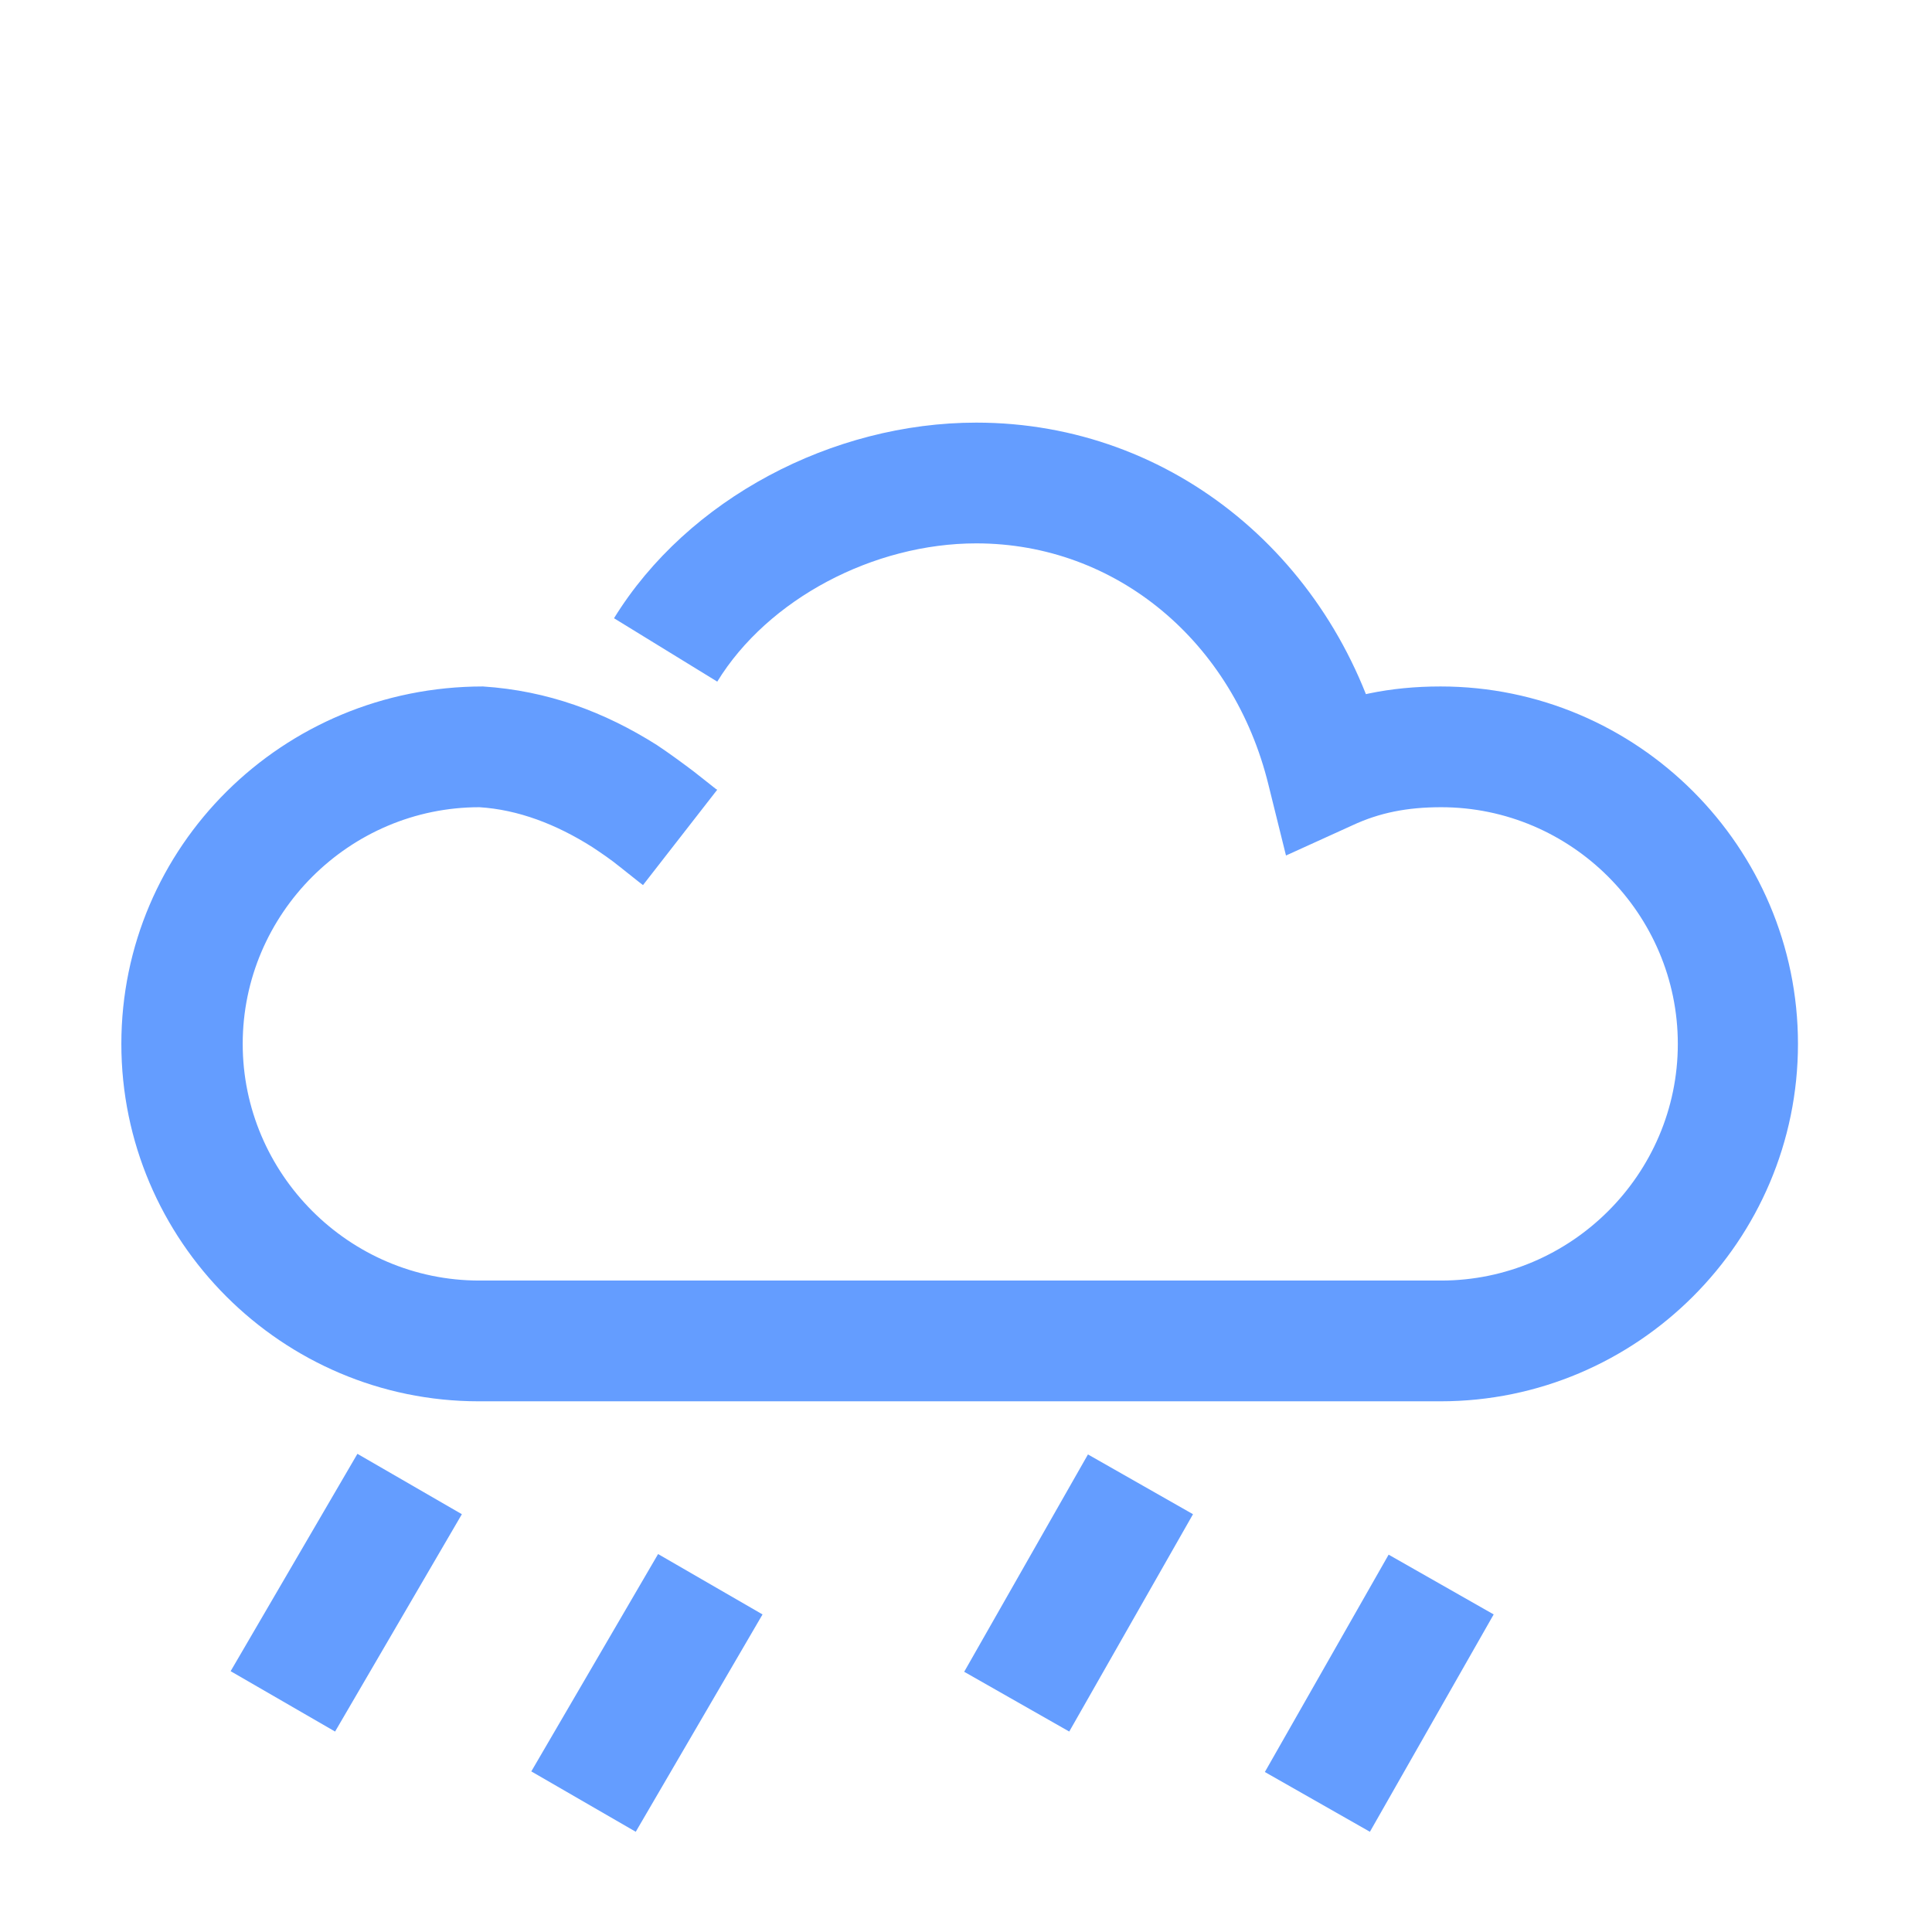 <svg viewBox="0 0 32 32" id="weather-rain--32" xmlns="http://www.w3.org/2000/svg" width="100%" height="100%"><path d="M11.86 13.07c-.01-.01-.28-.22-.38-.3-.2-.15-.39-.29-.6-.43-.87-.55-1.81-.9-2.88-.97-3.33 0-5.99 2.66-5.99 5.92s2.66 5.92 5.92 5.92h15.93c3.26 0 5.92-2.66 5.92-5.92s-2.66-5.92-5.92-5.92c-.83 0-1.57.15-2.29.48l.41.91.97-.24C22.16 9.29 19.44 7 16.17 7c-2.38 0-4.78 1.26-6 3.24l1.71 1.05C12.72 9.92 14.47 9 16.17 9c2.32 0 4.26 1.63 4.84 4l.29 1.17 1.1-.5c.45-.21.91-.3 1.47-.3 2.16 0 3.92 1.77 3.92 3.92 0 2.16-1.77 3.92-3.92 3.92H7.94c-2.16 0-3.92-1.77-3.92-3.92 0-2.16 1.77-3.92 3.92-3.92.64.04 1.27.28 1.87.66.15.1.3.2.46.33.09.07.35.28.38.3l1.23-1.58m-5.96 11l-2.1 3.6 1.73 1 2.1-3.6-1.73-1m4.98 1.66l-2.1 3.6 1.73 1 2.1-3.6-1.73-1m12.1.01l-2.05 3.6 1.74.99 2.05-3.6-1.74-.99m-4.98-1.66l-2.05 3.6 1.74.99 2.05-3.6-1.74-.99" fill="#649dff"></path></svg>